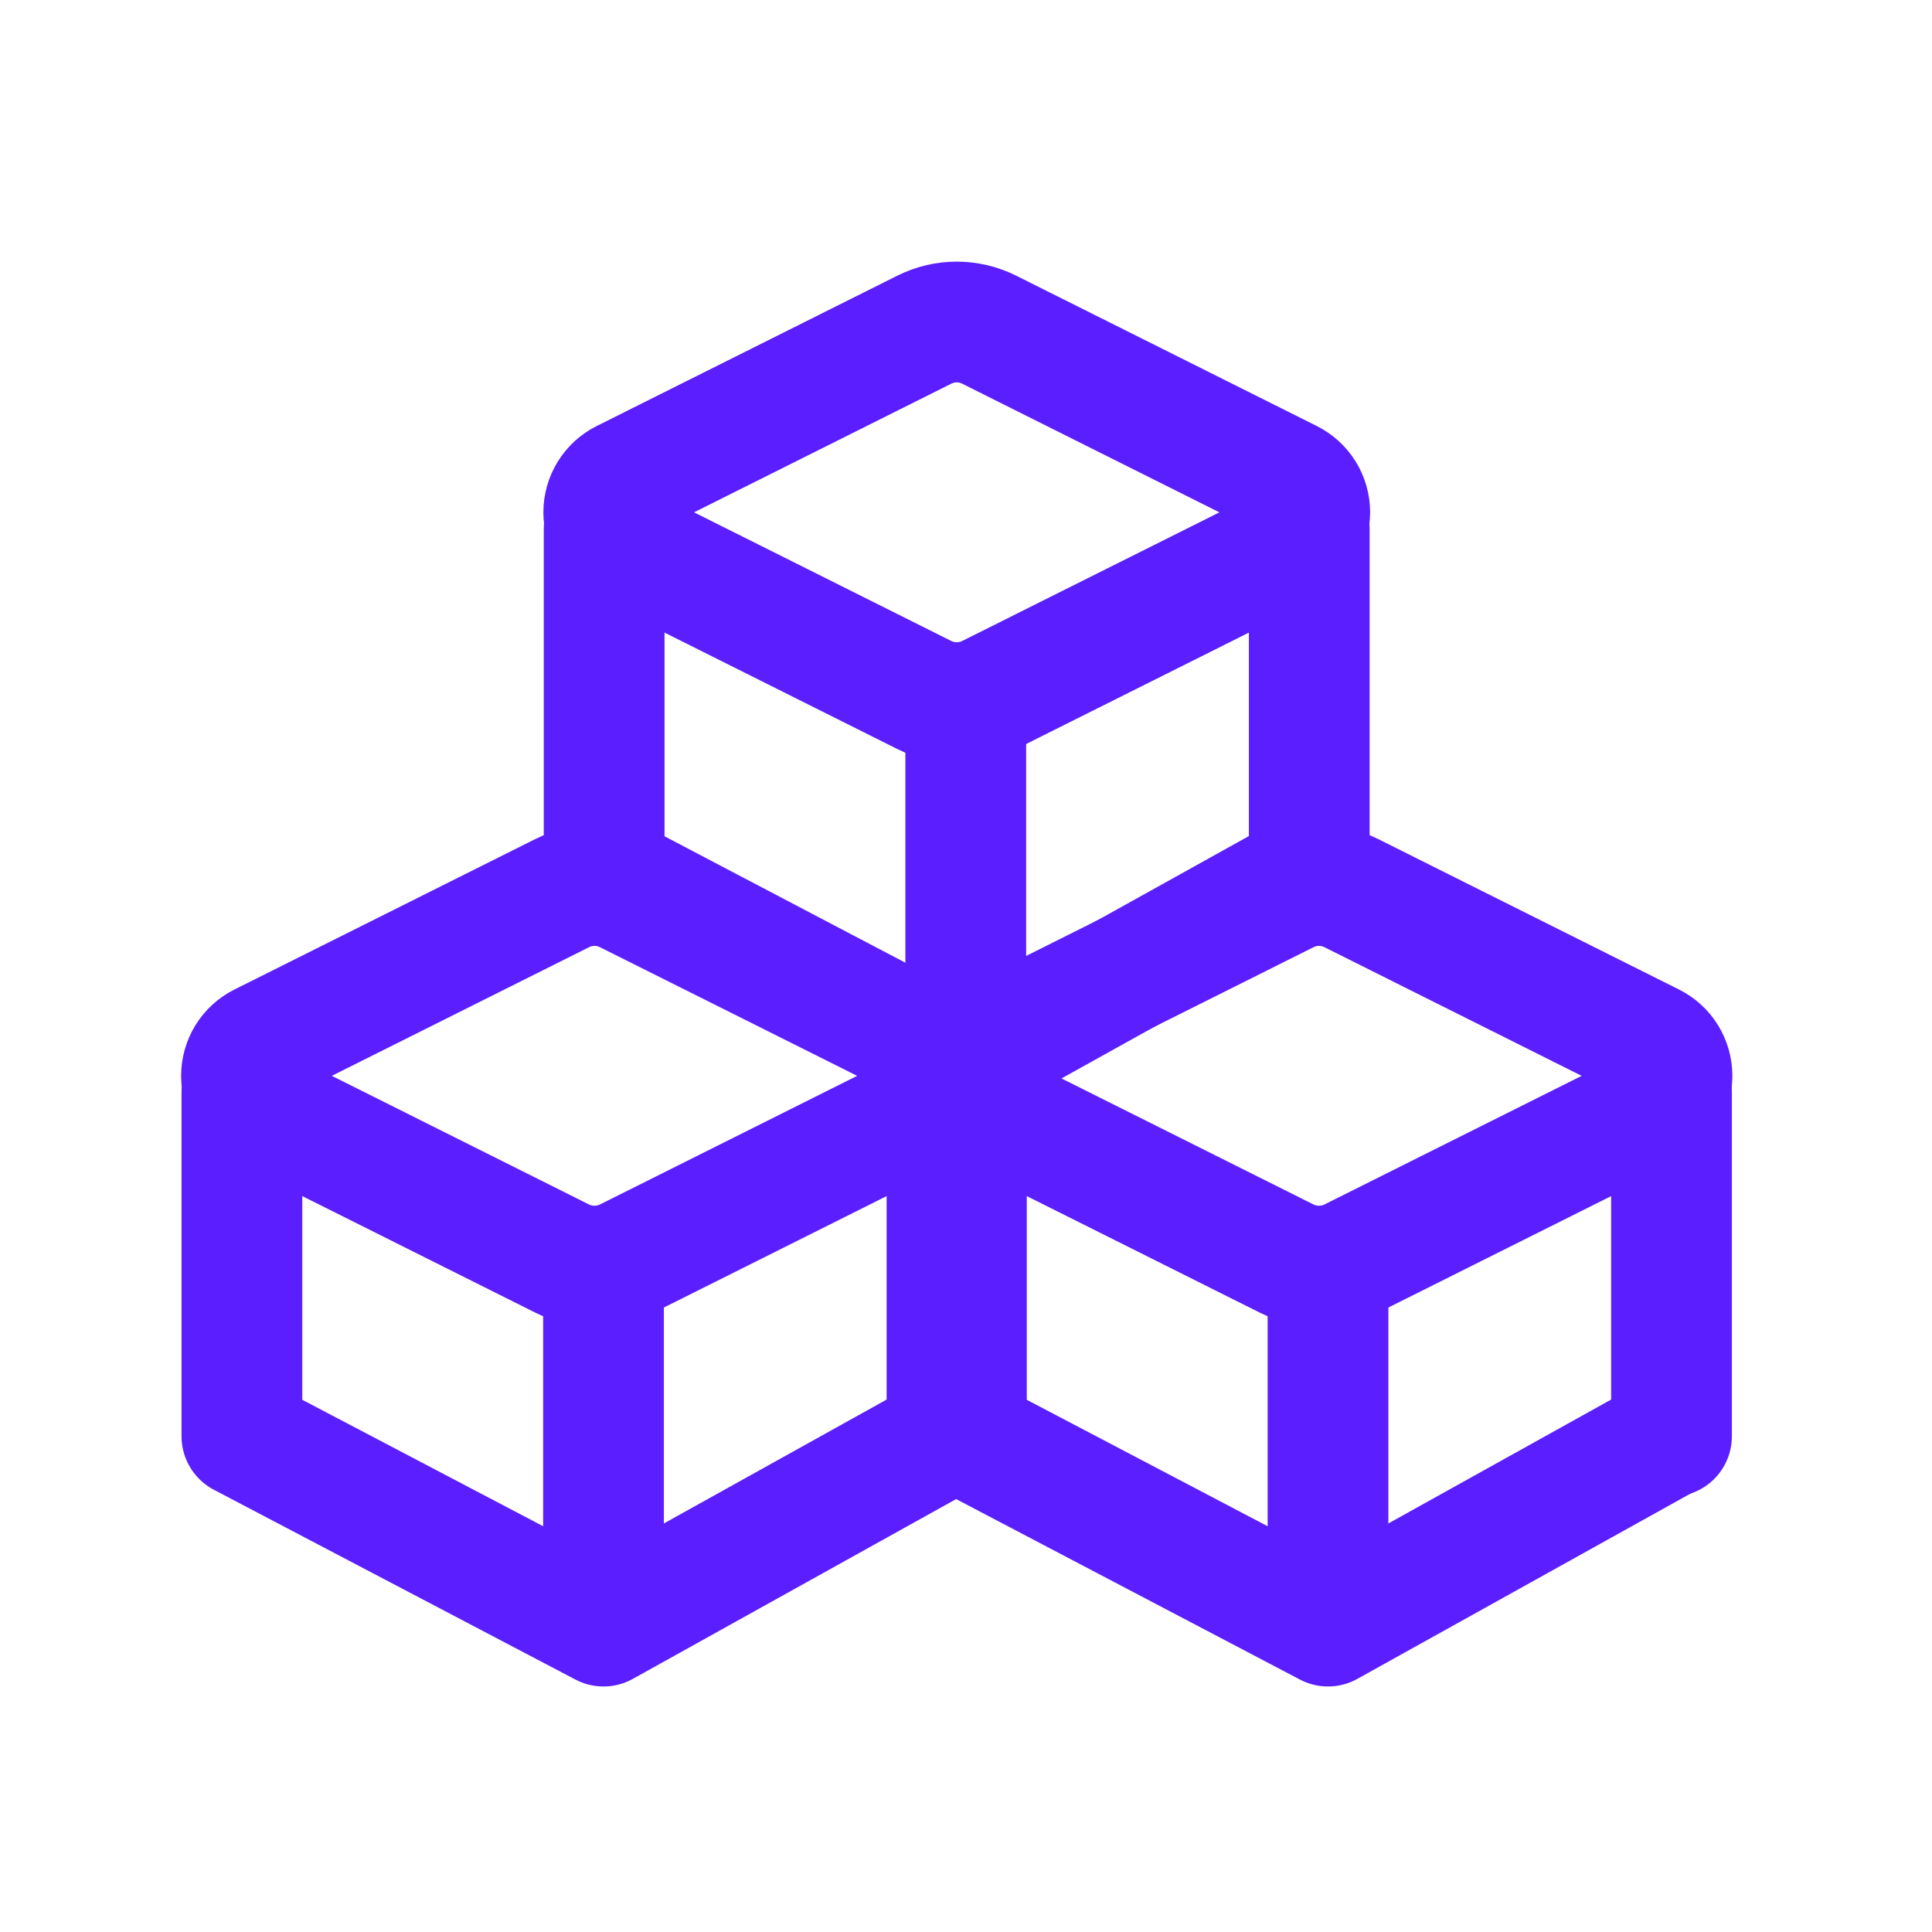 <svg width="24" height="24" viewBox="0 0 24 24" fill="none" xmlns="http://www.w3.org/2000/svg">
<path d="M6.983 15.634L3.248 13.766C3.173 13.728 3.111 13.671 3.067 13.6C3.023 13.529 3 13.447 3 13.364C3 13.281 3.023 13.199 3.067 13.128C3.111 13.057 3.173 13 3.248 12.963L6.983 11.095C7.108 11.033 7.245 11 7.385 11C7.524 11 7.662 11.033 7.787 11.095L11.522 12.963C11.596 13 11.659 13.057 11.703 13.128C11.747 13.199 11.77 13.281 11.77 13.364C11.77 13.448 11.747 13.53 11.703 13.601C11.659 13.671 11.596 13.729 11.522 13.766L7.787 15.634C7.662 15.696 7.524 15.728 7.385 15.728C7.245 15.728 7.107 15.696 6.983 15.634" stroke="#5A1EFF" stroke-width="1.5" stroke-linecap="round" stroke-linejoin="round"/>
<path d="M7.497 15.893L7.497 19.975" stroke="#5A1EFF" stroke-width="1.5" stroke-linecap="round" stroke-linejoin="round"/>
<path d="M3.005 13.575L3.005 17.842L7.497 20.2L11.737 17.842" stroke="#5A1EFF" stroke-width="1.5" stroke-linecap="round" stroke-linejoin="round"/>
<path d="M11.764 13.575L11.764 17.842" stroke="#5A1EFF" stroke-width="1.5" stroke-linecap="round" stroke-linejoin="round"/>
<path d="M15.983 15.634L12.248 13.766C12.173 13.728 12.111 13.671 12.067 13.6C12.023 13.529 12 13.447 12 13.364C12 13.281 12.023 13.199 12.067 13.128C12.111 13.057 12.173 13 12.248 12.963L15.983 11.095C16.108 11.033 16.245 11 16.385 11C16.524 11 16.662 11.033 16.787 11.095L20.522 12.963C20.596 13 20.659 13.057 20.703 13.128C20.747 13.199 20.77 13.281 20.77 13.364C20.77 13.448 20.747 13.53 20.703 13.601C20.659 13.671 20.596 13.729 20.522 13.766L16.787 15.634C16.662 15.696 16.524 15.728 16.385 15.728C16.245 15.728 16.107 15.696 15.983 15.634" stroke="#5A1EFF" stroke-width="1.5" stroke-linecap="round" stroke-linejoin="round"/>
<path d="M16.497 15.893L16.497 19.975" stroke="#5A1EFF" stroke-width="1.5" stroke-linecap="round" stroke-linejoin="round"/>
<path d="M12.005 13.575L12.005 17.842L16.497 20.2L20.737 17.842" stroke="#5A1EFF" stroke-width="1.5" stroke-linecap="round" stroke-linejoin="round"/>
<path d="M20.764 13.575L20.764 17.842" stroke="#5A1EFF" stroke-width="1.5" stroke-linecap="round" stroke-linejoin="round"/>
<path d="M11.483 8.634L7.748 6.766C7.673 6.728 7.611 6.671 7.567 6.6C7.523 6.529 7.5 6.447 7.5 6.364C7.5 6.281 7.523 6.199 7.567 6.128C7.611 6.057 7.673 6 7.748 5.963L11.483 4.095C11.608 4.033 11.745 4 11.885 4C12.024 4 12.162 4.033 12.287 4.095L16.022 5.963C16.096 6 16.159 6.057 16.203 6.128C16.247 6.199 16.27 6.281 16.27 6.364C16.27 6.448 16.247 6.53 16.203 6.601C16.159 6.671 16.096 6.729 16.022 6.766L12.287 8.634C12.162 8.696 12.024 8.728 11.885 8.728C11.745 8.728 11.607 8.696 11.483 8.634" stroke="#5A1EFF" stroke-width="1.5" stroke-linecap="round" stroke-linejoin="round"/>
<path d="M11.997 8.892L11.997 12.975" stroke="#5A1EFF" stroke-width="1.5" stroke-linecap="round" stroke-linejoin="round"/>
<path d="M7.505 6.575L7.505 10.842L11.997 13.2L16.237 10.842" stroke="#5A1EFF" stroke-width="1.5" stroke-linecap="round" stroke-linejoin="round"/>
<path d="M16.264 6.575L16.264 10.842" stroke="#5A1EFF" stroke-width="1.5" stroke-linecap="round" stroke-linejoin="round"/>
</svg>
